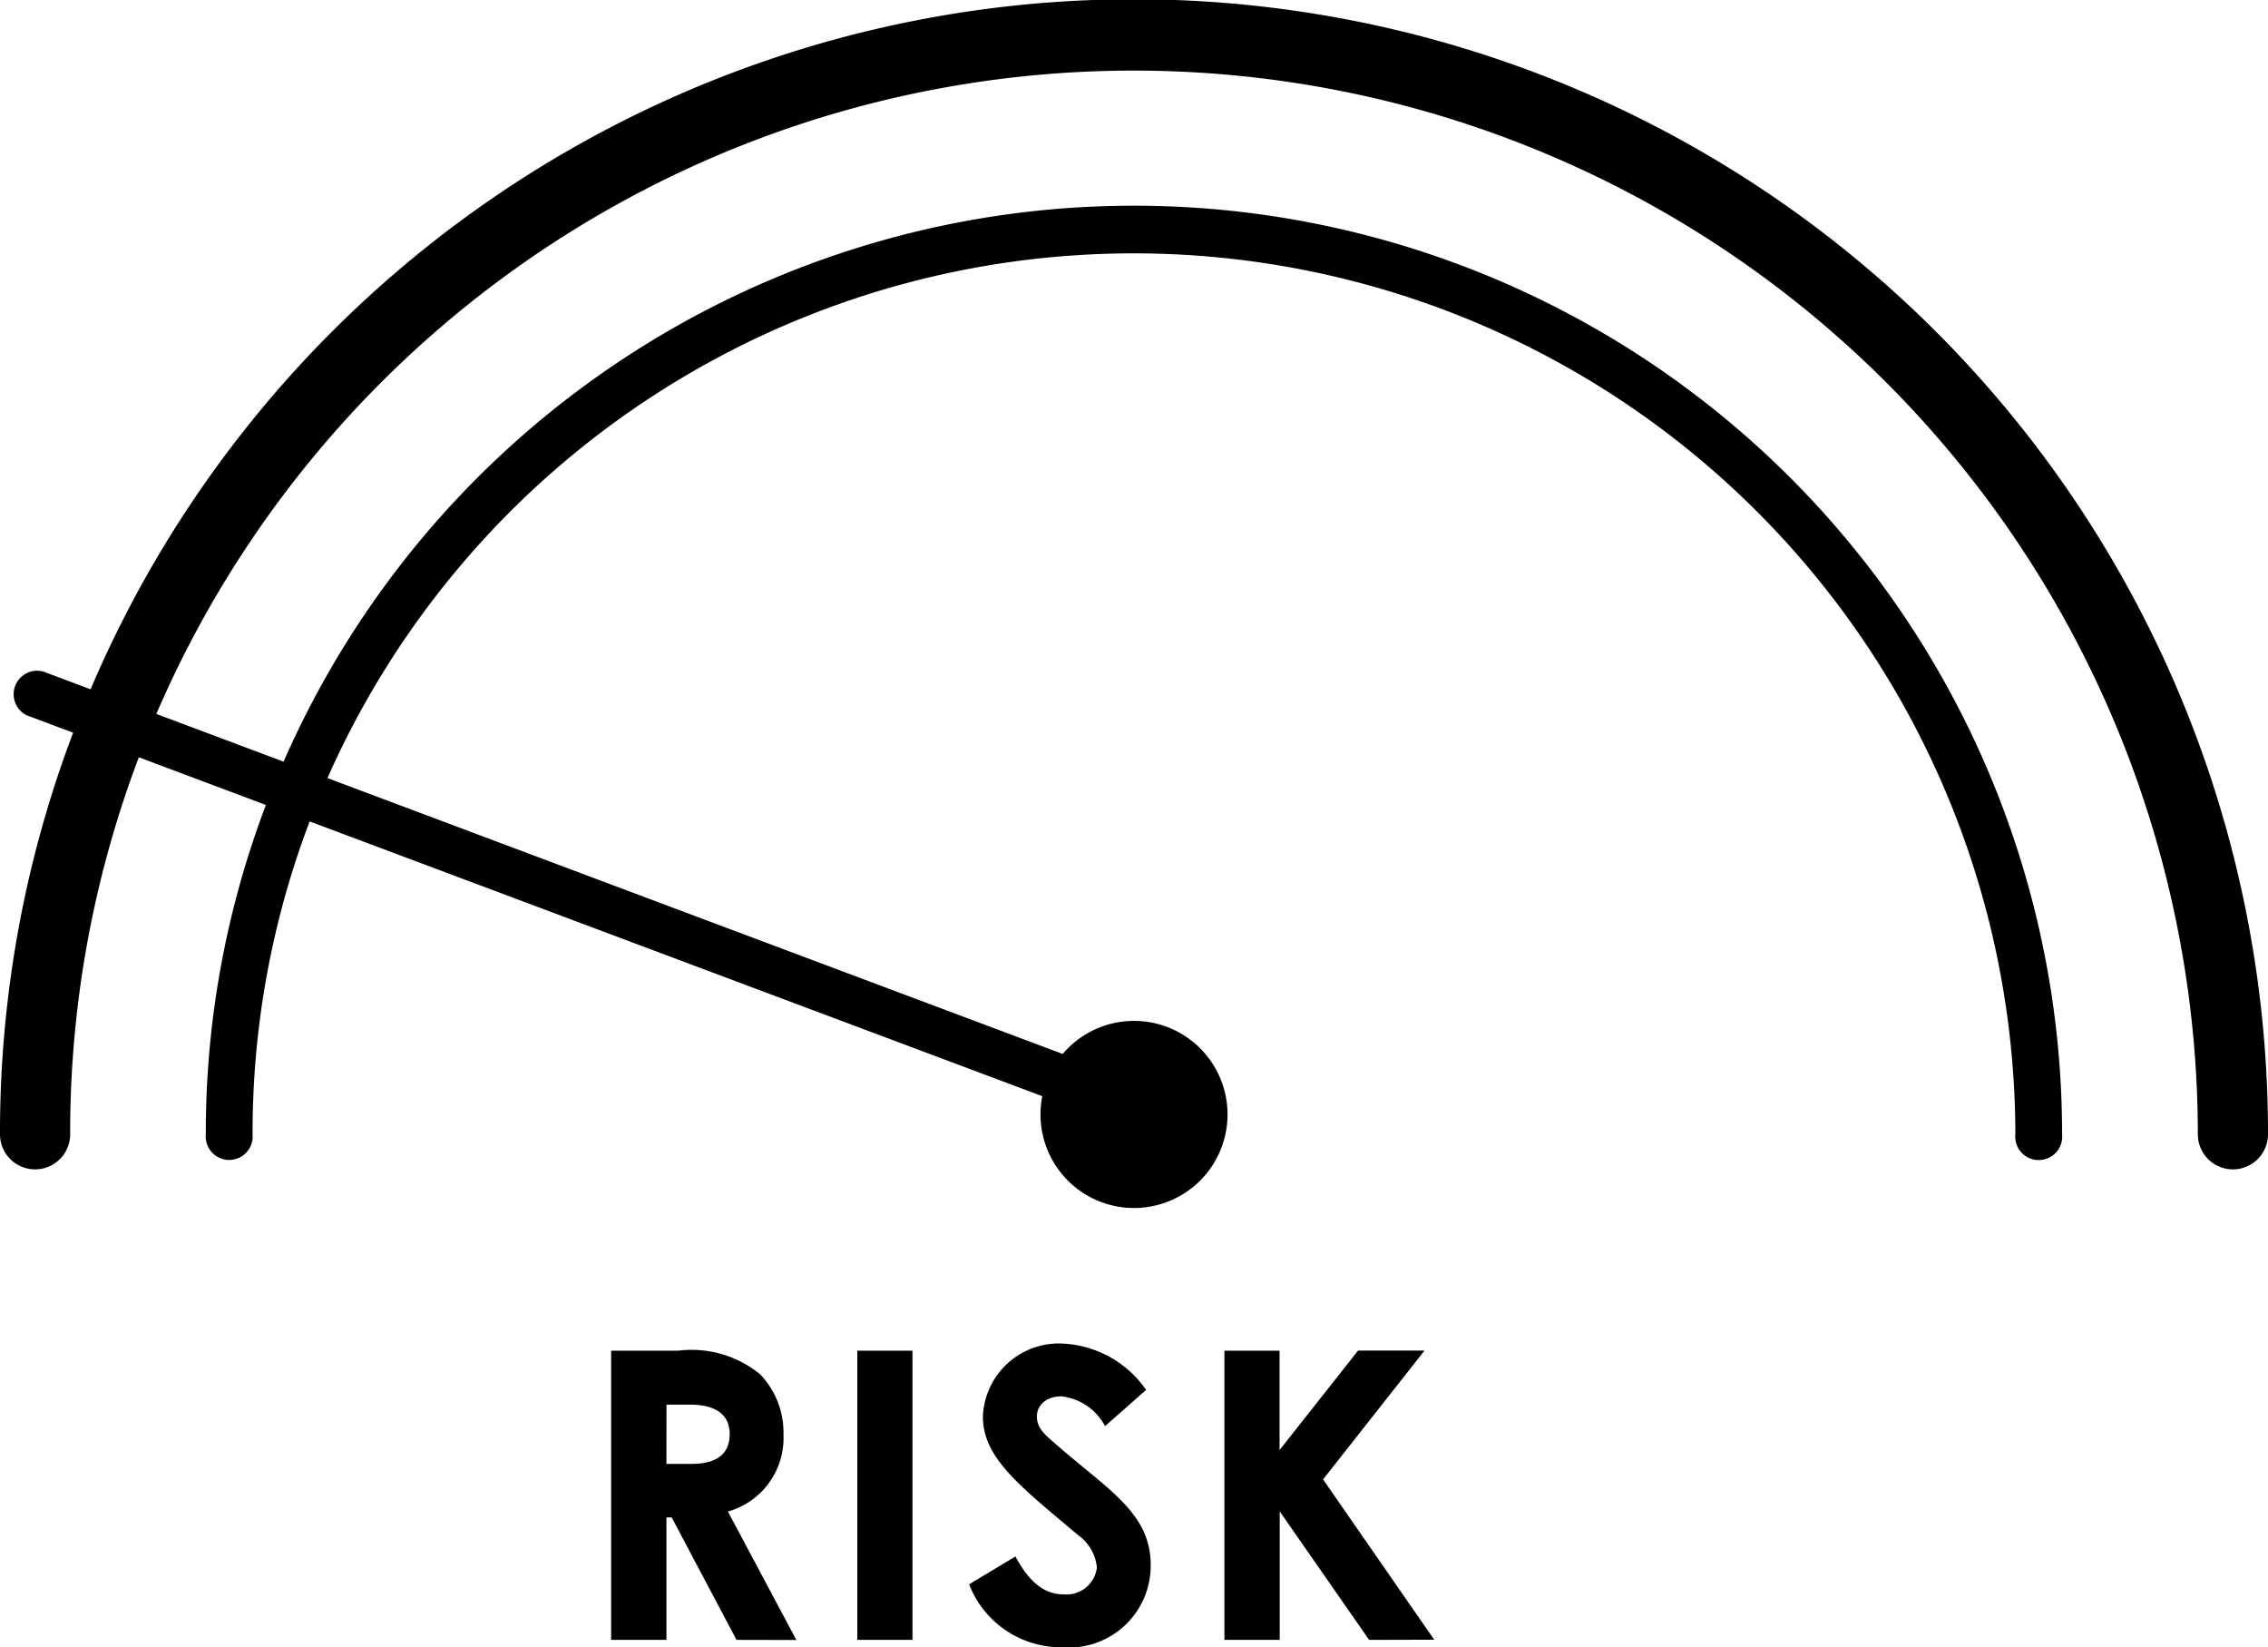 <svg xmlns="http://www.w3.org/2000/svg" width="67.587" height="49.072" viewBox="0 0 67.587 49.072"><g transform="translate(-1.5 -9.15)"><path d="M28.88,47.2l1.38-.828c.4.744.852,1.128,1.428,1.128a.915.915,0,0,0,1-.8,1.349,1.349,0,0,0-.553-.96c-1.787-1.5-2.844-2.316-2.844-3.54a2.264,2.264,0,0,1,2.364-2.172,3.211,3.211,0,0,1,2.5,1.38l-1.224,1.08a1.687,1.687,0,0,0-1.3-.888c-.432,0-.732.252-.732.6s.252.552.5.768c1.608,1.417,2.892,2.088,2.892,3.66a2.437,2.437,0,0,1-2.64,2.448A2.934,2.934,0,0,1,28.88,47.2ZM40.8,48.856l-2.664-3.828v3.828H36.488V40.24h1.644V43.2l2.34-2.964h1.98l-3.024,3.839,3.312,4.776Zm-15.252,0V40.24h1.644v8.616Zm-3.6,0-1.931-3.648h-.157v3.648H18.212V40.24h2a3.225,3.225,0,0,1,2.436.7,2.5,2.5,0,0,1,.7,1.8,2.275,2.275,0,0,1-1.656,2.292l2.04,3.828Zm-2.088-5.244h.756c.744,0,1.129-.3,1.129-.887,0-.564-.4-.877-1.176-.877h-.708ZM31.007,33.2a2.8,2.8,0,0,1,.053-.542L9.227,24.472a26.108,26.108,0,0,0-1.7,9.321.7.7,0,1,1-1.394,0,27.494,27.494,0,0,1,1.791-9.811l-3.787-1.42A31.536,31.536,0,0,0,2.091,33.793a1.045,1.045,0,1,1-2.091,0A33.6,33.6,0,0,1,2.179,21.829L.8,21.312a.7.7,0,0,1,.489-1.305l1.41.529A33.794,33.794,0,0,1,67.587,33.793a1.045,1.045,0,1,1-2.091,0A31.712,31.712,0,0,0,4.659,21.27l3.792,1.422a27.662,27.662,0,0,1,53,11.1.7.7,0,1,1-1.393,0,26.276,26.276,0,0,0-50.3-10.611L31.668,31.4a2.787,2.787,0,1,1-.661,1.8Z" transform="translate(1.5 9.15)"/></g></svg>